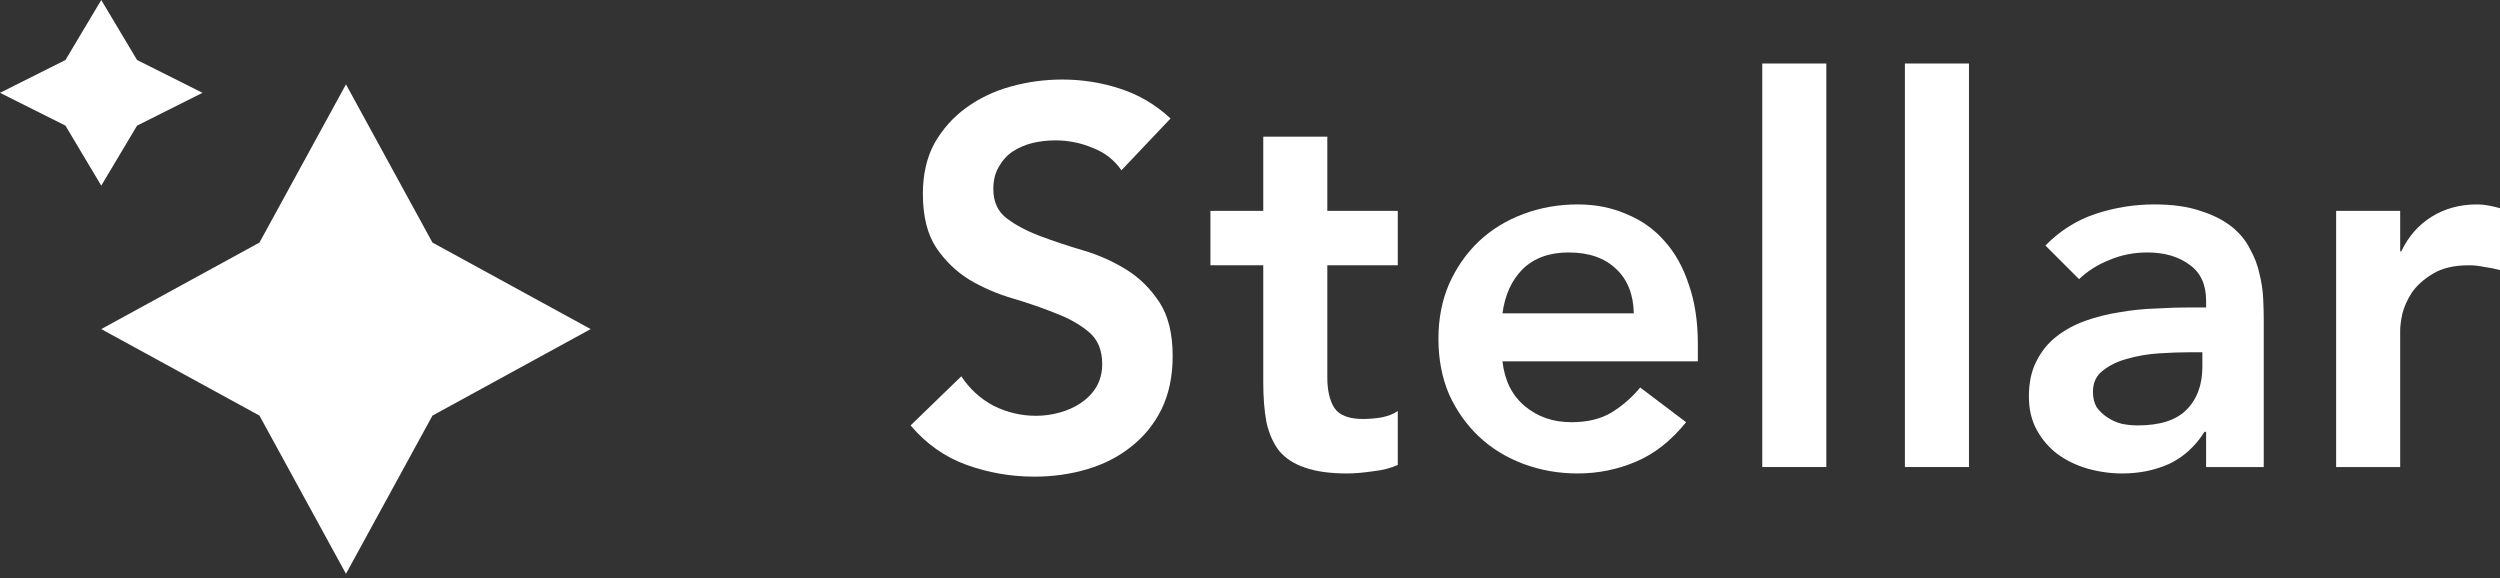<svg width="134" height="31" viewBox="0 0 134 31" fill="none" xmlns="http://www.w3.org/2000/svg">
<rect x="0" y="0" width="134" height="31" fill="#333333" stroke="none"/>
<path d="M60.109 9.126C59.727 8.573 59.212 8.173 58.564 7.925C57.934 7.658 57.267 7.524 56.561 7.524C56.142 7.524 55.731 7.572 55.331 7.667C54.949 7.763 54.597 7.915 54.272 8.125C53.967 8.335 53.719 8.611 53.529 8.955C53.338 9.279 53.242 9.67 53.242 10.128C53.242 10.814 53.481 11.339 53.958 11.701C54.434 12.063 55.026 12.378 55.731 12.645C56.437 12.912 57.21 13.17 58.049 13.418C58.888 13.666 59.66 14.009 60.366 14.448C61.072 14.886 61.663 15.468 62.14 16.193C62.617 16.918 62.855 17.881 62.855 19.082C62.855 20.17 62.655 21.123 62.254 21.943C61.854 22.744 61.31 23.412 60.624 23.946C59.956 24.48 59.174 24.881 58.278 25.148C57.381 25.415 56.437 25.548 55.445 25.548C54.187 25.548 52.975 25.338 51.812 24.919C50.648 24.499 49.647 23.794 48.808 22.802L51.526 20.17C51.965 20.837 52.537 21.362 53.242 21.743C53.967 22.105 54.73 22.287 55.531 22.287C55.951 22.287 56.37 22.23 56.79 22.115C57.21 22.001 57.591 21.829 57.934 21.6C58.278 21.371 58.554 21.085 58.764 20.742C58.974 20.379 59.079 19.969 59.079 19.512C59.079 18.768 58.84 18.195 58.364 17.795C57.887 17.394 57.295 17.061 56.59 16.794C55.884 16.508 55.111 16.241 54.272 15.993C53.433 15.745 52.661 15.411 51.955 14.991C51.249 14.553 50.658 13.98 50.181 13.275C49.704 12.55 49.466 11.587 49.466 10.385C49.466 9.336 49.676 8.43 50.095 7.667C50.534 6.904 51.097 6.275 51.783 5.779C52.489 5.264 53.29 4.882 54.187 4.635C55.083 4.387 55.998 4.263 56.933 4.263C58.001 4.263 59.031 4.425 60.023 4.749C61.034 5.073 61.94 5.607 62.741 6.351L60.109 9.126Z" fill="white"/>
<path d="M64.879 14.219V11.301H67.711V7.324H71.144V11.301H74.921V14.219H71.144V20.227C71.144 20.913 71.268 21.457 71.516 21.858C71.783 22.258 72.298 22.458 73.061 22.458C73.366 22.458 73.7 22.43 74.062 22.372C74.425 22.296 74.711 22.182 74.921 22.029V24.919C74.558 25.09 74.11 25.205 73.576 25.262C73.061 25.338 72.603 25.377 72.203 25.377C71.287 25.377 70.534 25.272 69.942 25.062C69.37 24.871 68.912 24.576 68.569 24.175C68.245 23.755 68.016 23.24 67.882 22.63C67.768 22.02 67.711 21.314 67.711 20.513V14.219H64.879Z" fill="white"/>
<path d="M80.533 19.369C80.647 20.398 81.048 21.2 81.734 21.772C82.421 22.344 83.251 22.63 84.224 22.63C85.082 22.63 85.797 22.458 86.369 22.115C86.96 21.753 87.475 21.304 87.914 20.77L90.375 22.63C89.574 23.622 88.677 24.328 87.685 24.747C86.694 25.167 85.654 25.377 84.567 25.377C83.537 25.377 82.564 25.205 81.649 24.862C80.733 24.518 79.942 24.032 79.274 23.402C78.606 22.773 78.073 22.02 77.672 21.142C77.29 20.246 77.1 19.254 77.1 18.167C77.1 17.08 77.29 16.098 77.672 15.22C78.073 14.324 78.606 13.561 79.274 12.931C79.942 12.302 80.733 11.816 81.649 11.472C82.564 11.129 83.537 10.957 84.567 10.957C85.52 10.957 86.388 11.129 87.17 11.472C87.971 11.796 88.648 12.273 89.202 12.903C89.774 13.532 90.213 14.314 90.518 15.249C90.842 16.164 91.004 17.223 91.004 18.424V19.369H80.533ZM87.571 16.794C87.552 15.783 87.237 14.991 86.627 14.419C86.016 13.828 85.168 13.532 84.081 13.532C83.05 13.532 82.23 13.828 81.62 14.419C81.029 15.01 80.666 15.802 80.533 16.794H87.571Z" fill="white"/>
<path d="M94.458 3.404H97.891V25.033H94.458V3.404Z" fill="white"/>
<path d="M102.103 3.404H105.537V25.033H102.103V3.404Z" fill="white"/>
<path d="M118.247 23.145H118.161C117.665 23.927 117.036 24.499 116.273 24.862C115.51 25.205 114.671 25.377 113.755 25.377C113.126 25.377 112.506 25.291 111.896 25.119C111.304 24.947 110.77 24.69 110.293 24.347C109.836 24.003 109.464 23.574 109.178 23.059C108.892 22.544 108.749 21.943 108.749 21.257C108.749 20.513 108.882 19.884 109.149 19.369C109.416 18.834 109.769 18.396 110.208 18.052C110.665 17.69 111.19 17.404 111.781 17.194C112.372 16.984 112.983 16.832 113.612 16.736C114.261 16.622 114.909 16.555 115.558 16.536C116.206 16.498 116.816 16.479 117.389 16.479H118.247V16.107C118.247 15.249 117.951 14.61 117.36 14.19C116.769 13.752 116.015 13.532 115.1 13.532C114.375 13.532 113.698 13.666 113.069 13.933C112.439 14.181 111.896 14.524 111.438 14.963L109.635 13.16C110.398 12.378 111.285 11.816 112.296 11.472C113.326 11.129 114.385 10.957 115.472 10.957C116.445 10.957 117.265 11.072 117.932 11.301C118.6 11.51 119.153 11.787 119.592 12.13C120.03 12.474 120.364 12.874 120.593 13.332C120.841 13.771 121.013 14.219 121.108 14.677C121.222 15.134 121.289 15.582 121.308 16.021C121.327 16.441 121.337 16.813 121.337 17.137V25.033H118.247V23.145ZM118.047 18.882H117.331C116.855 18.882 116.321 18.901 115.729 18.939C115.138 18.977 114.575 19.073 114.041 19.226C113.526 19.359 113.088 19.569 112.725 19.855C112.363 20.122 112.182 20.503 112.182 20.999C112.182 21.323 112.248 21.6 112.382 21.829C112.535 22.039 112.725 22.22 112.954 22.372C113.183 22.525 113.441 22.64 113.727 22.716C114.013 22.773 114.299 22.802 114.585 22.802C115.767 22.802 116.635 22.525 117.188 21.972C117.761 21.4 118.047 20.627 118.047 19.655V18.882Z" fill="white"/>
<path d="M125.217 11.301H128.65V13.475H128.707C129.088 12.674 129.632 12.054 130.338 11.615C131.043 11.177 131.854 10.957 132.77 10.957C132.979 10.957 133.18 10.976 133.37 11.014C133.58 11.053 133.79 11.1 134 11.158V14.476C133.714 14.4 133.428 14.343 133.141 14.305C132.874 14.247 132.607 14.219 132.34 14.219C131.539 14.219 130.891 14.371 130.395 14.677C129.918 14.963 129.546 15.296 129.279 15.678C129.031 16.059 128.86 16.441 128.764 16.822C128.688 17.204 128.65 17.49 128.65 17.68V25.033H125.217V11.301Z" fill="white"/>
<path d="M31.66 17.639L23.18 22.276L18.544 30.755L13.907 22.276L5.427 17.639L13.907 13.002L18.544 4.522L23.18 13.002L31.66 17.639Z" fill="white"/>
<path d="M10.855 4.975L7.346 6.734L5.427 9.95L3.509 6.734L0 4.975L3.509 3.216L5.427 0L7.346 3.216L10.855 4.975Z" fill="white"/>
</svg>
